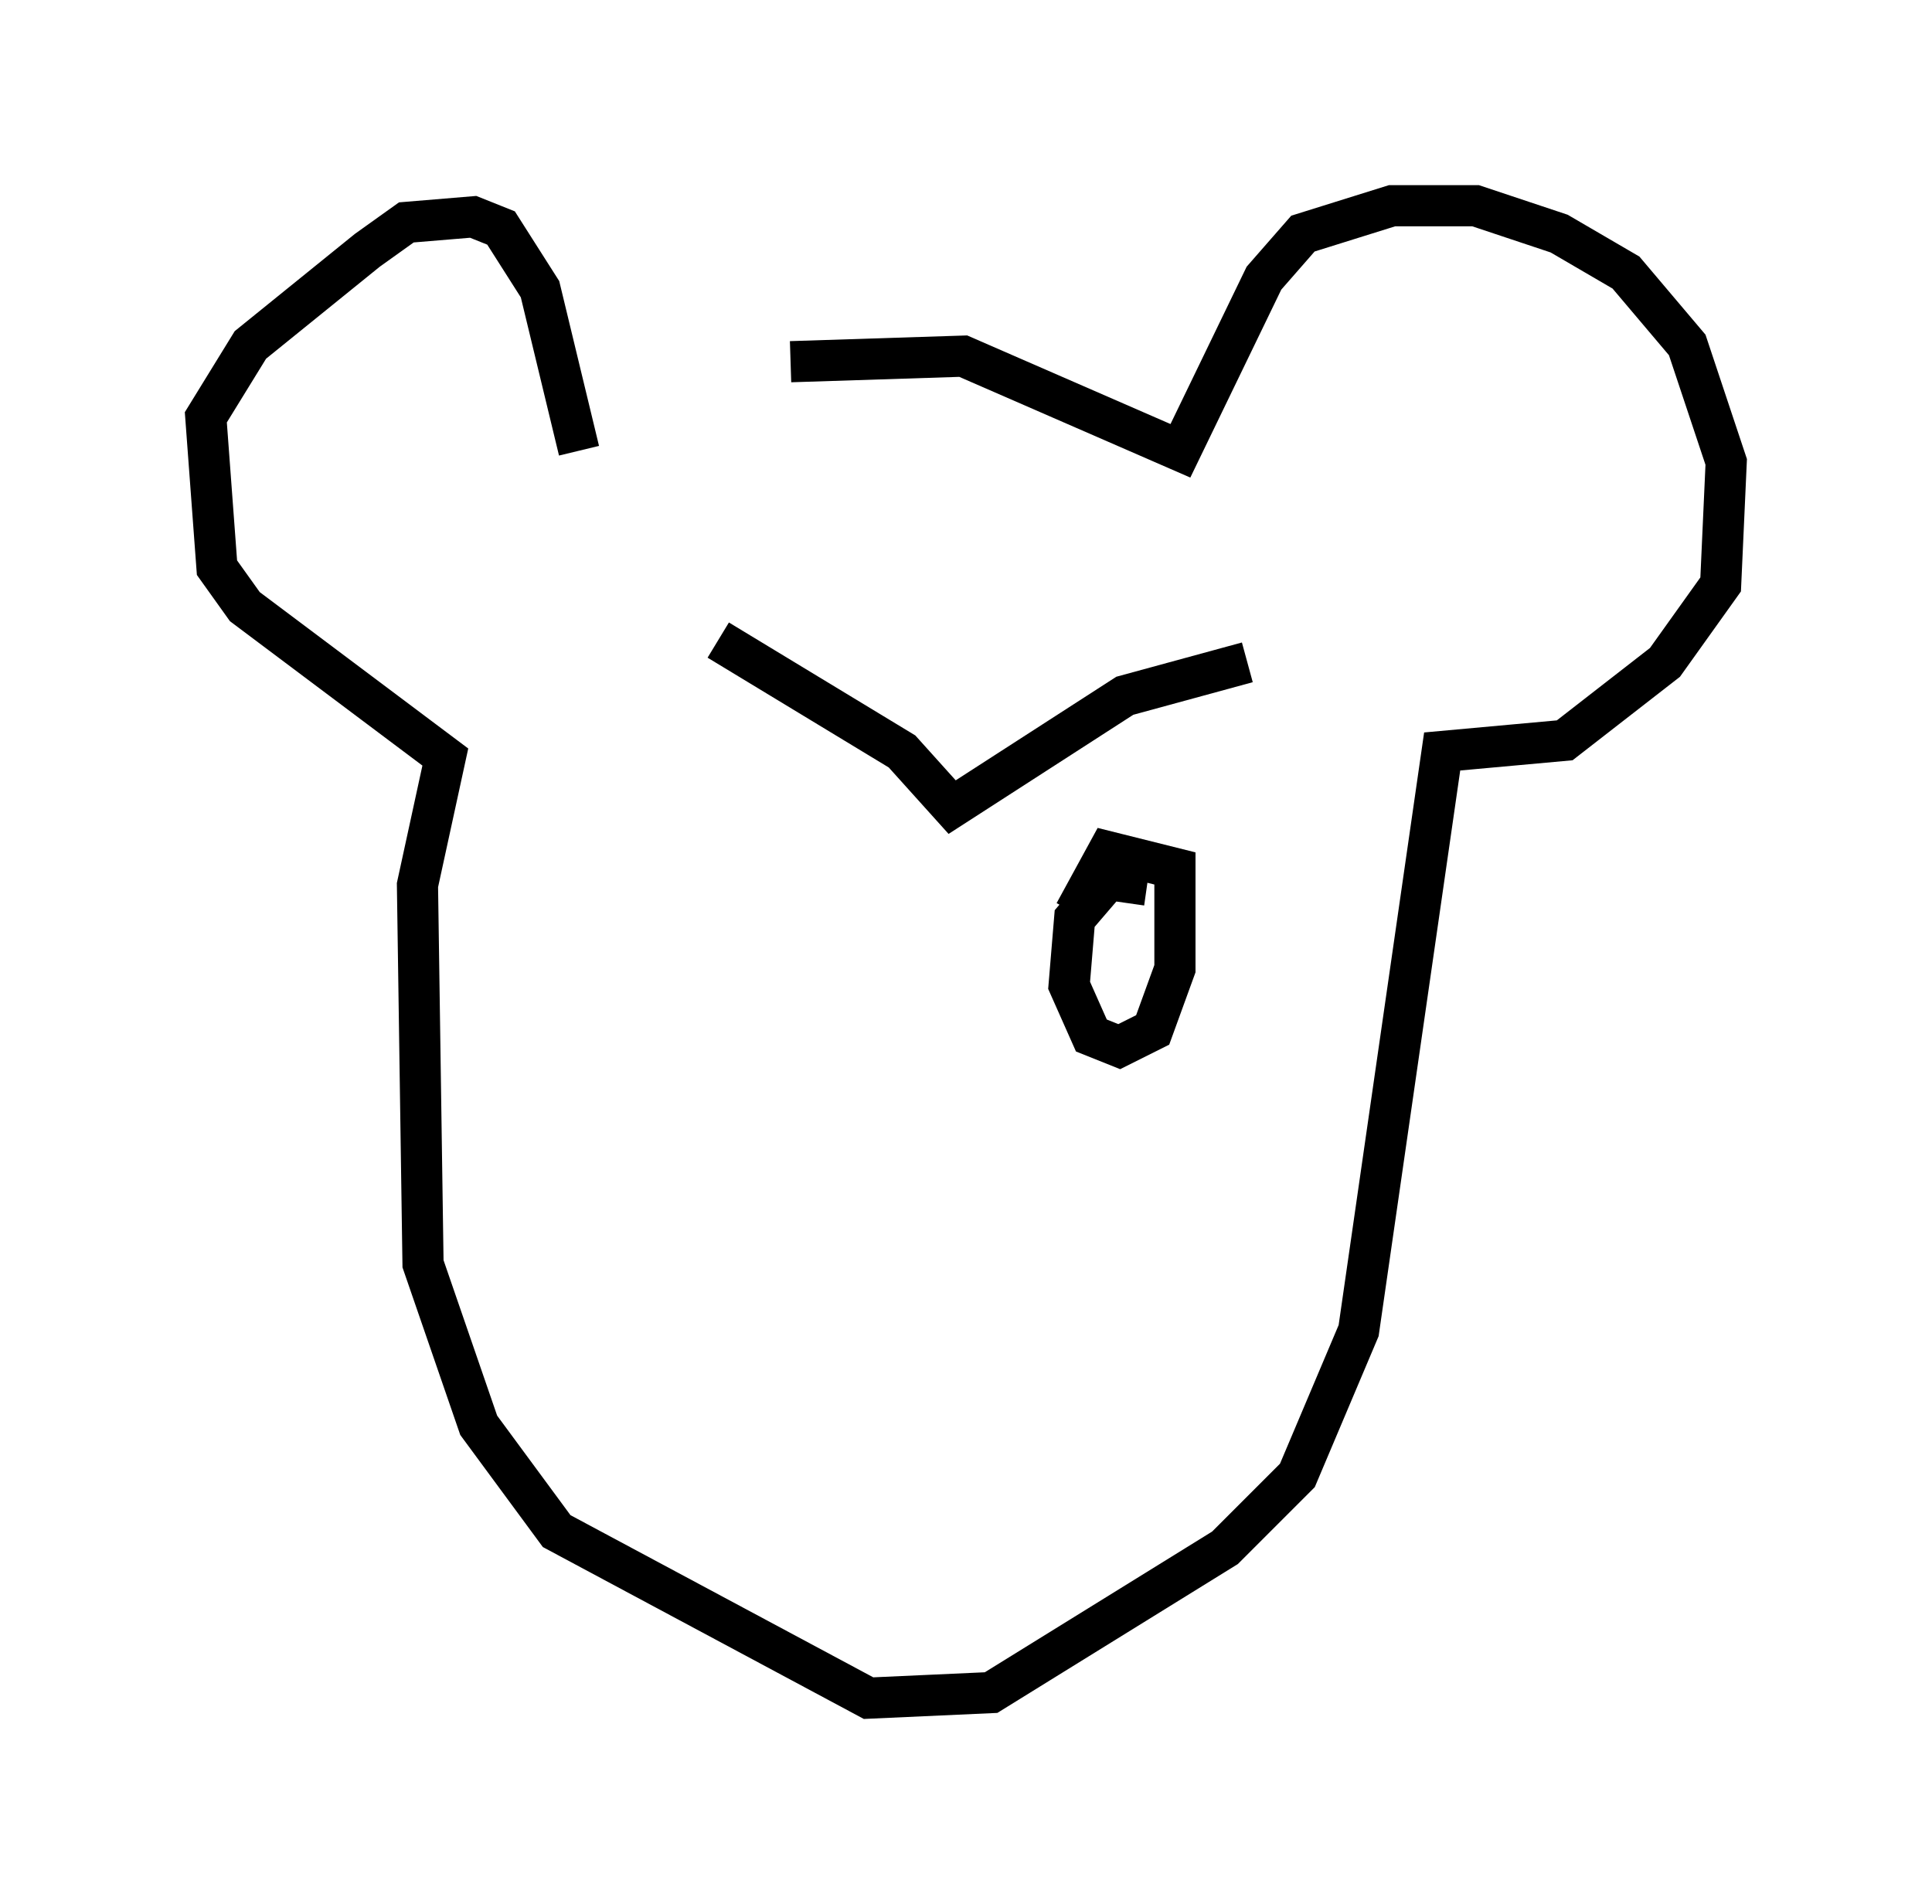 <?xml version="1.0" encoding="utf-8" ?>
<svg baseProfile="full" height="46.265" version="1.1" width="46.941" xmlns="http://www.w3.org/2000/svg" xmlns:ev="http://www.w3.org/2001/xml-events" xmlns:xlink="http://www.w3.org/1999/xlink"><defs /><rect fill="white" height="46.265" width="46.941" x="0" y="0" /><path d="M15.284, 10.007 m3.924, -1.218 l4.195, -0.135 5.277, 2.3 l2.03, -4.195 0.947, -1.083 l2.165, -0.677 2.03, 0.0 l2.03, 0.677 1.624, 0.947 l1.488, 1.759 0.947, 2.842 l-0.135, 2.977 -1.353, 1.894 l-2.436, 1.894 -2.977, 0.271 l-2.03, 14.073 -1.488, 3.518 l-1.759, 1.759 -5.683, 3.518 l-2.977, 0.135 -7.578, -4.059 l-1.894, -2.571 -1.353, -3.924 l-0.135, -9.202 0.677, -3.112 l-4.871, -3.654 -0.677, -0.947 l-0.271, -3.654 1.083, -1.759 l2.842, -2.3 0.947, -0.677 l1.624, -0.135 0.677, 0.271 l0.947, 1.488 0.947, 3.924 m3.383, 4.601 l4.465, 2.706 1.218, 1.353 l4.195, -2.706 2.977, -0.812 m-2.436, 5.413 l-0.947, -0.135 -0.812, 0.947 l-0.135, 1.624 0.541, 1.218 l0.677, 0.271 0.812, -0.406 l0.541, -1.488 0.0, -2.436 l-1.624, -0.406 -0.812, 1.488 " fill="none" stroke="black" stroke-width="1" /></svg>